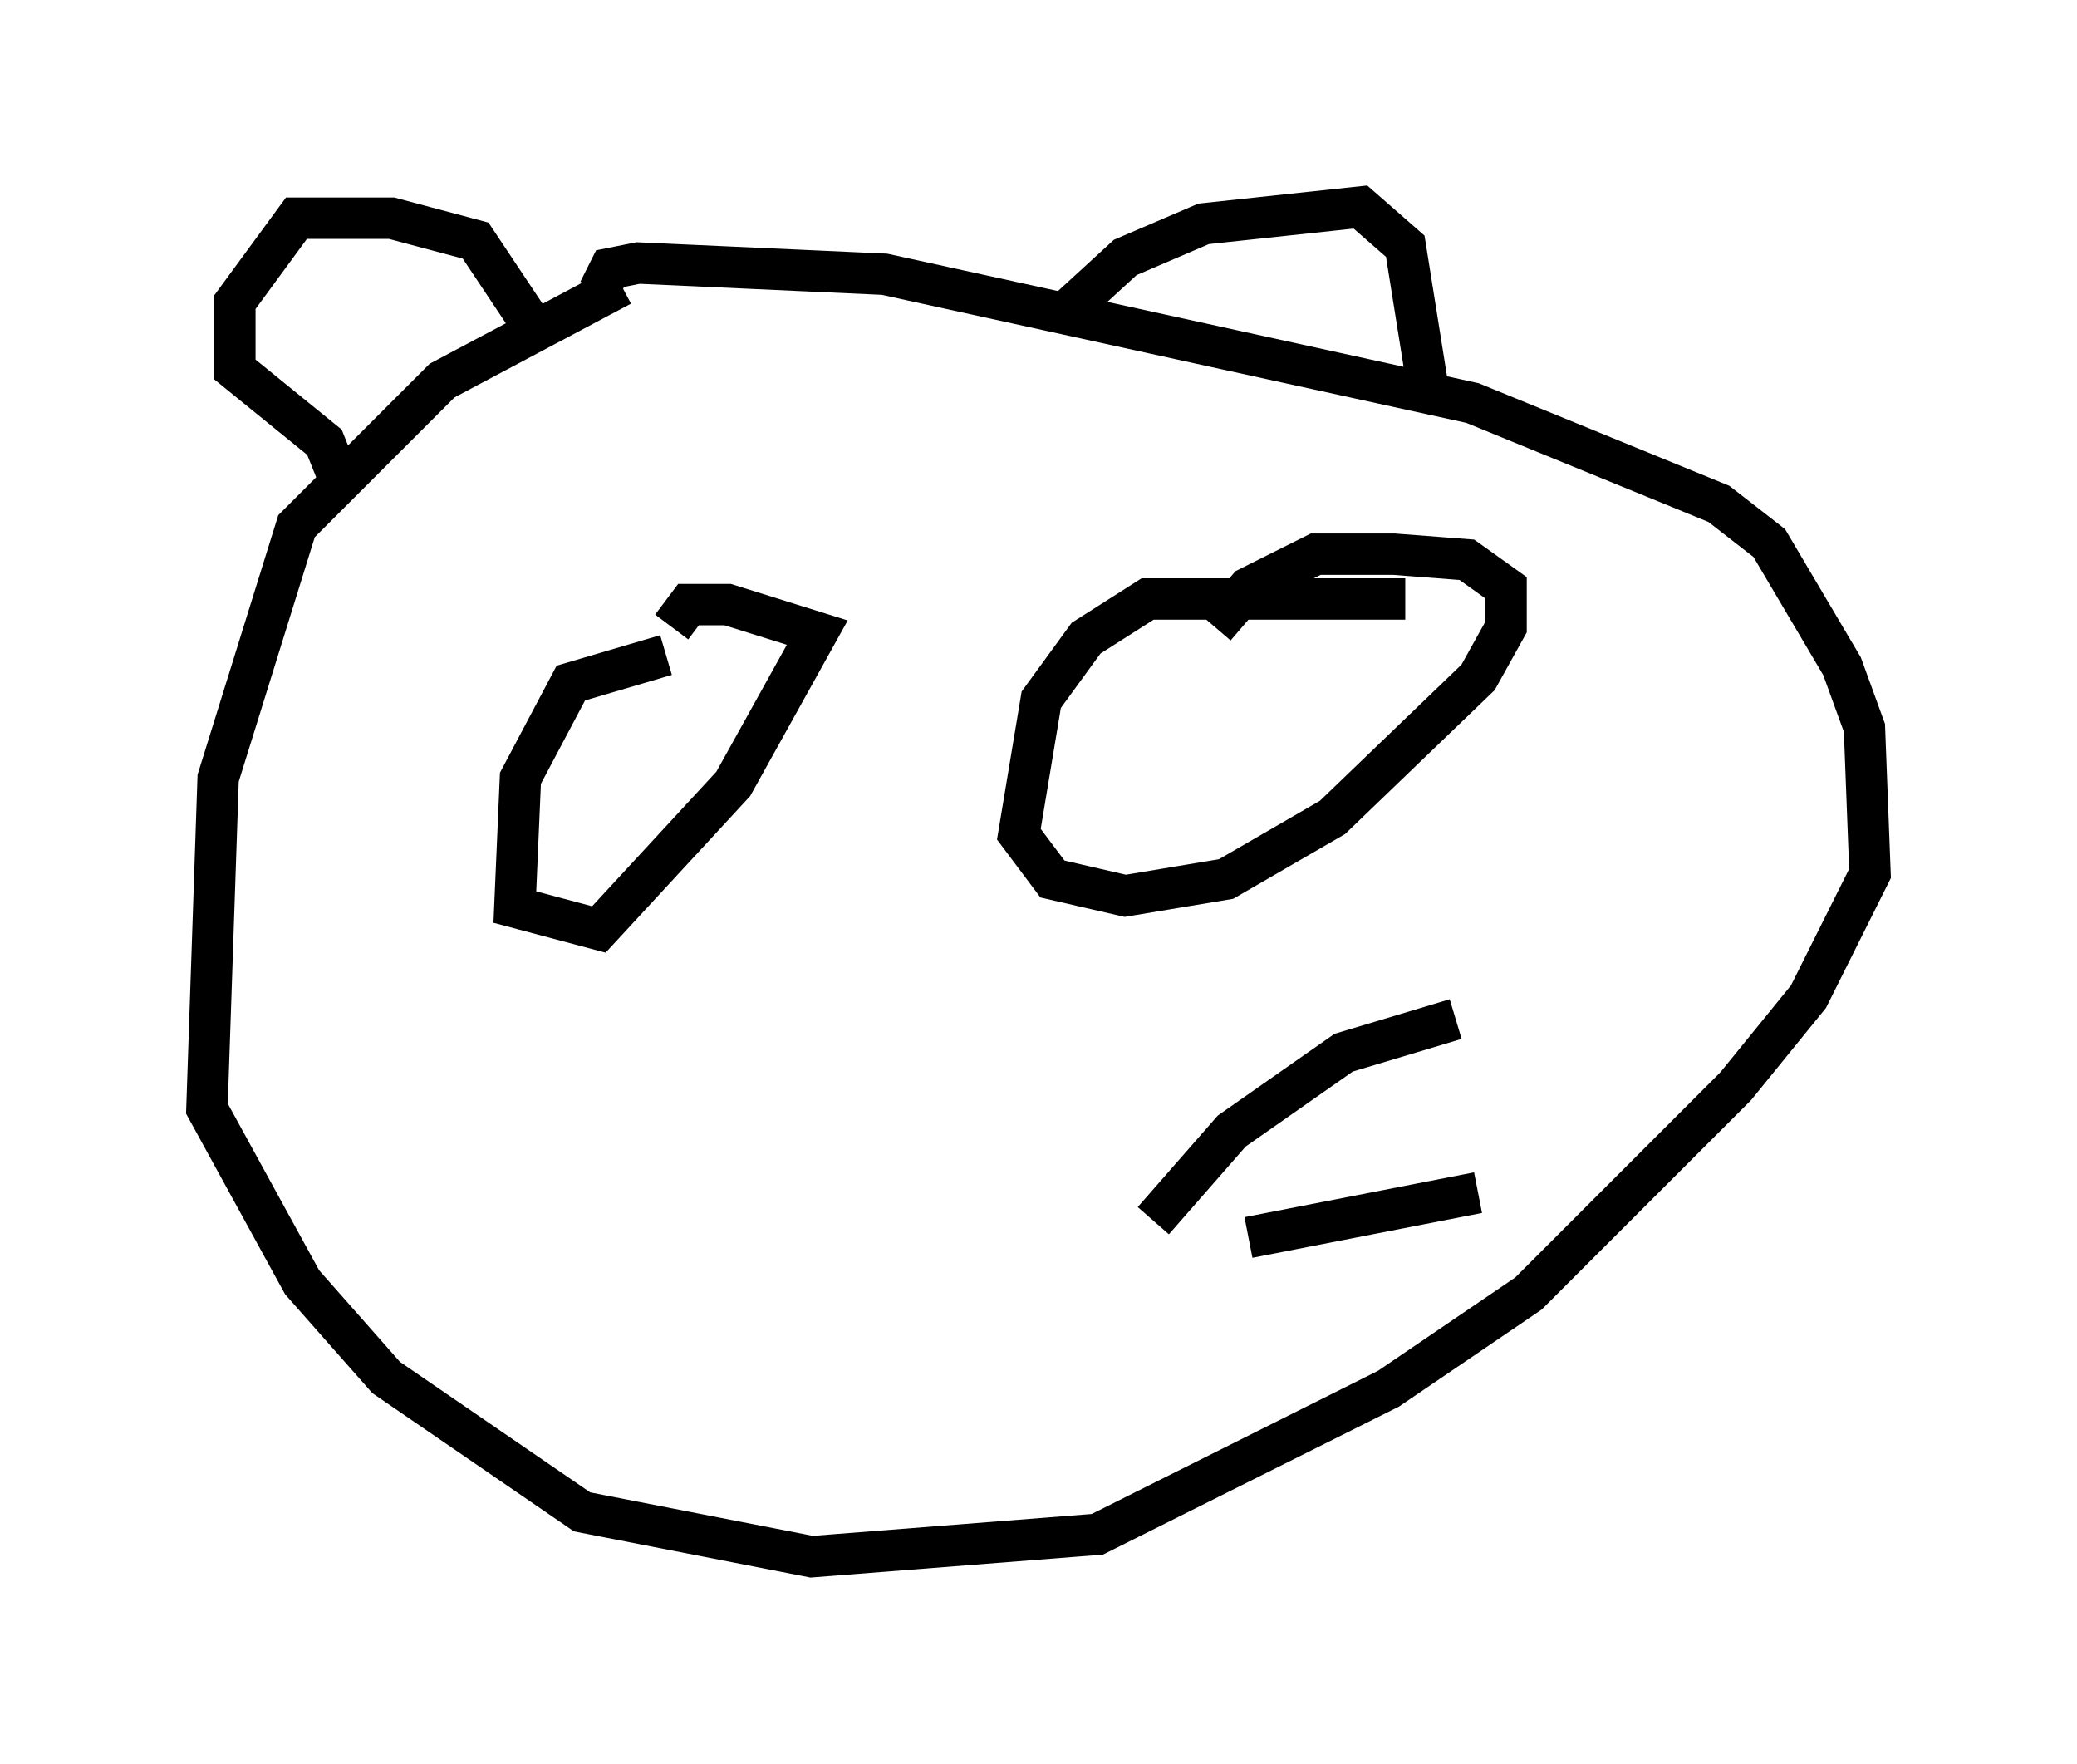 <?xml version="1.0" encoding="utf-8" ?>
<svg baseProfile="full" height="42.611" version="1.1" width="50.189" xmlns="http://www.w3.org/2000/svg" xmlns:ev="http://www.w3.org/2001/xml-events" xmlns:xlink="http://www.w3.org/1999/xlink"><defs /><rect fill="white" height="42.611" width="50.189" x="0" y="0" /><path d="M17.99, 6.218 m-2.977, 0.677 l-4.33, 2.3 -3.518, 3.518 l-1.894, 6.089 -0.271, 7.984 l2.3, 4.195 2.03, 2.3 l4.736, 3.248 5.548, 1.083 l6.901, -0.541 7.036, -3.518 l3.383, -2.3 5.007, -5.007 l1.759, -2.165 1.488, -2.977 l-0.135, -3.518 -0.541, -1.488 l-1.759, -2.977 -1.218, -0.947 l-5.954, -2.436 -14.208, -3.112 l-5.954, -0.271 -0.677, 0.135 l-0.271, 0.541 m11.096, 0.677 l1.624, -1.488 1.894, -0.812 l3.789, -0.406 1.083, 0.947 l0.541, 3.383 m-26.387, 2.03 l-0.271, -0.677 -2.165, -1.759 l0.0, -1.624 1.488, -2.03 l2.3, 0.0 2.03, 0.541 l1.624, 2.436 m2.977, 7.578 l-2.3, 0.677 -1.218, 2.3 l-0.135, 3.112 2.03, 0.541 l3.248, -3.518 2.03, -3.654 l-2.165, -0.677 -0.947, 0.0 l-0.406, 0.541 m17.726, -0.677 l-6.225, 0.0 -1.488, 0.947 l-1.083, 1.488 -0.541, 3.248 l0.812, 1.083 1.759, 0.406 l2.436, -0.406 2.571, -1.488 l3.518, -3.383 0.677, -1.218 l0.0, -0.947 -0.947, -0.677 l-1.759, -0.135 -1.894, 0.0 l-1.624, 0.812 -0.812, 0.947 m-1.488, 14.344 l1.894, -2.165 2.706, -1.894 l2.706, -0.812 m-5.007, 5.277 l5.548, -1.083 " fill="none" stroke="black" stroke-width="1" /></svg>